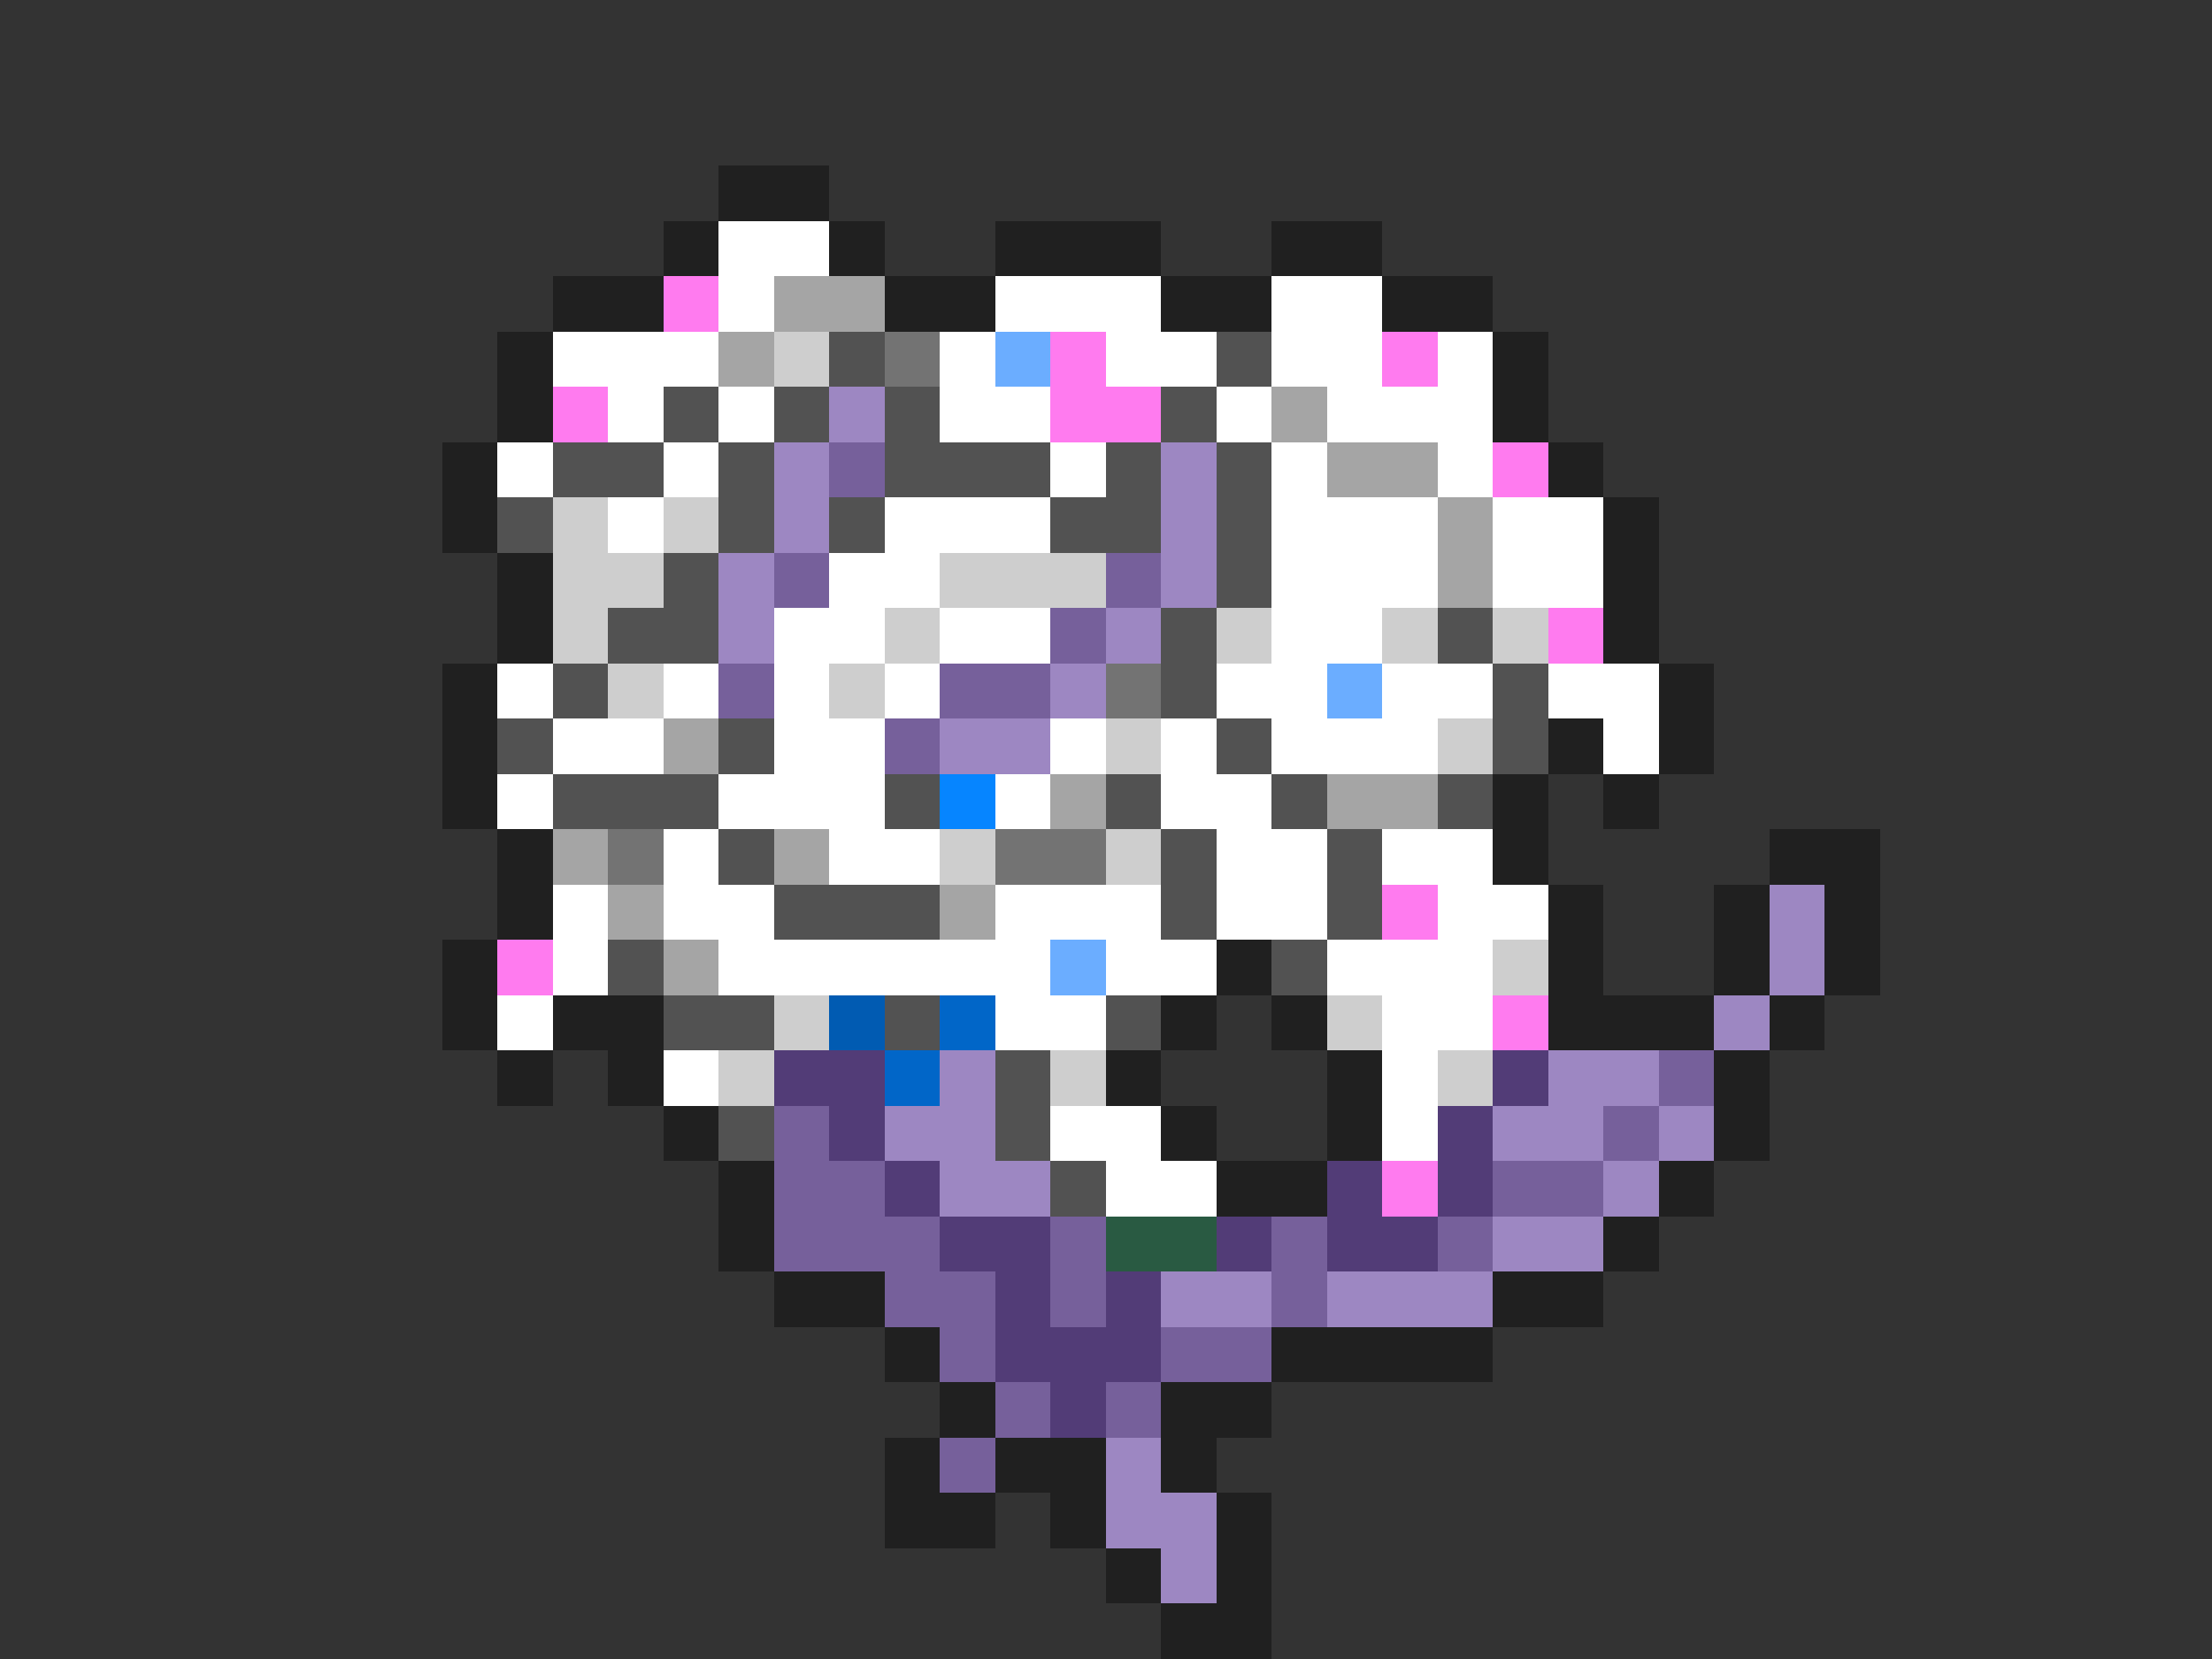 <svg xmlns="http://www.w3.org/2000/svg" viewBox="0 -0.5 40 30" shape-rendering="crispEdges">
<rect x="0" y="-0.5" width="40" height="30" fill="#333333" stroke="none"/>
<path stroke="#202020" d="M13 3h2M12 4h1M15 4h1M18 4h3M23 4h2M10 5h2M16 5h2M21 5h2M25 5h2M9 6h1M27 6h1M9 7h1M27 7h1M8 8h1M28 8h1M8 9h1M29 9h1M9 10h1M29 10h1M9 11h1M29 11h1M8 12h1M30 12h1M8 13h1M28 13h1M30 13h1M8 14h1M27 14h1M29 14h1M9 15h1M27 15h1M32 15h2M9 16h1M28 16h1M31 16h1M33 16h1M8 17h1M22 17h1M28 17h1M31 17h1M33 17h1M8 18h1M10 18h2M21 18h1M23 18h1M28 18h3M32 18h1M9 19h1M11 19h1M20 19h1M24 19h1M31 19h1M12 20h1M21 20h1M24 20h1M31 20h1M13 21h1M22 21h2M30 21h1M13 22h1M29 22h1M14 23h2M27 23h2M16 24h1M23 24h4M17 25h1M21 25h2M16 26h1M18 26h2M21 26h1M16 27h2M19 27h1M22 27h1M20 28h1M22 28h1M21 29h2" />
<path stroke="#ffffff" d="M13 4h2M13 5h1M18 5h3M23 5h2M10 6h3M17 6h1M20 6h2M23 6h2M26 6h1M11 7h1M13 7h1M17 7h2M22 7h1M24 7h3M9 8h1M12 8h1M19 8h1M23 8h1M26 8h1M11 9h1M16 9h3M23 9h3M27 9h2M15 10h2M23 10h3M27 10h2M14 11h2M17 11h2M23 11h2M9 12h1M12 12h1M14 12h1M16 12h1M22 12h2M25 12h2M28 12h2M10 13h2M14 13h2M19 13h1M21 13h1M23 13h3M29 13h1M9 14h1M13 14h3M18 14h1M21 14h2M12 15h1M15 15h2M22 15h2M25 15h2M10 16h1M12 16h2M18 16h3M22 16h2M26 16h2M10 17h1M13 17h6M20 17h2M24 17h3M9 18h1M18 18h2M25 18h2M12 19h1M25 19h1M19 20h2M25 20h1M20 21h2" />
<path stroke="#ff7bef" d="M12 5h1M19 6h1M25 6h1M10 7h1M19 7h2M27 8h1M28 11h1M25 16h1M9 17h1M27 18h1M25 21h1" />
<path stroke="#a5a5a5" d="M14 5h2M13 6h1M23 7h1M24 8h2M26 9h1M26 10h1M12 13h1M19 14h1M24 14h2M10 15h1M14 15h1M11 16h1M17 16h1M12 17h1" />
<path stroke="#cecece" d="M14 6h1M10 9h1M12 9h1M10 10h2M17 10h3M10 11h1M16 11h1M22 11h1M25 11h1M27 11h1M11 12h1M15 12h1M20 13h1M26 13h1M17 15h1M20 15h1M27 17h1M14 18h1M24 18h1M13 19h1M19 19h1M26 19h1" />
<path stroke="#525252" d="M15 6h1M22 6h1M12 7h1M14 7h1M16 7h1M21 7h1M10 8h2M13 8h1M16 8h3M20 8h1M22 8h1M9 9h1M13 9h1M15 9h1M19 9h2M22 9h1M12 10h1M22 10h1M11 11h2M21 11h1M26 11h1M10 12h1M21 12h1M27 12h1M9 13h1M13 13h1M22 13h1M27 13h1M10 14h3M16 14h1M20 14h1M23 14h1M26 14h1M13 15h1M21 15h1M24 15h1M14 16h3M21 16h1M24 16h1M11 17h1M23 17h1M12 18h2M16 18h1M20 18h1M18 19h1M13 20h1M18 20h1M19 21h1" />
<path stroke="#737373" d="M16 6h1M20 12h1M11 15h1M18 15h2" />
<path stroke="#6badff" d="M18 6h1M24 12h1M19 17h1" />
<path stroke="#9d87c2" d="M15 7h1M14 8h1M21 8h1M14 9h1M21 9h1M13 10h1M21 10h1M13 11h1M20 11h1M19 12h1M17 13h2M32 16h1M32 17h1M31 18h1M17 19h1M28 19h2M16 20h2M27 20h2M30 20h1M17 21h2M29 21h1M27 22h2M21 23h2M24 23h3M20 26h1M20 27h2M21 28h1" />
<path stroke="#76609b" d="M15 8h1M14 10h1M20 10h1M19 11h1M13 12h1M17 12h2M16 13h1M30 19h1M14 20h1M29 20h1M14 21h2M27 21h2M14 22h3M19 22h1M23 22h1M26 22h1M16 23h2M19 23h1M23 23h1M17 24h1M21 24h2M18 25h1M20 25h1M17 26h1" />
<path stroke="#0685ff" d="M17 14h1" />
<path stroke="#015bb2" d="M15 18h1" />
<path stroke="#0166c8" d="M17 18h1M16 19h1" />
<path stroke="#523c77" d="M14 19h2M27 19h1M15 20h1M26 20h1M16 21h1M24 21h1M26 21h1M17 22h2M22 22h1M24 22h2M18 23h1M20 23h1M18 24h3M19 25h1" />
<path stroke="#295a42" d="M20 22h2" />
</svg>